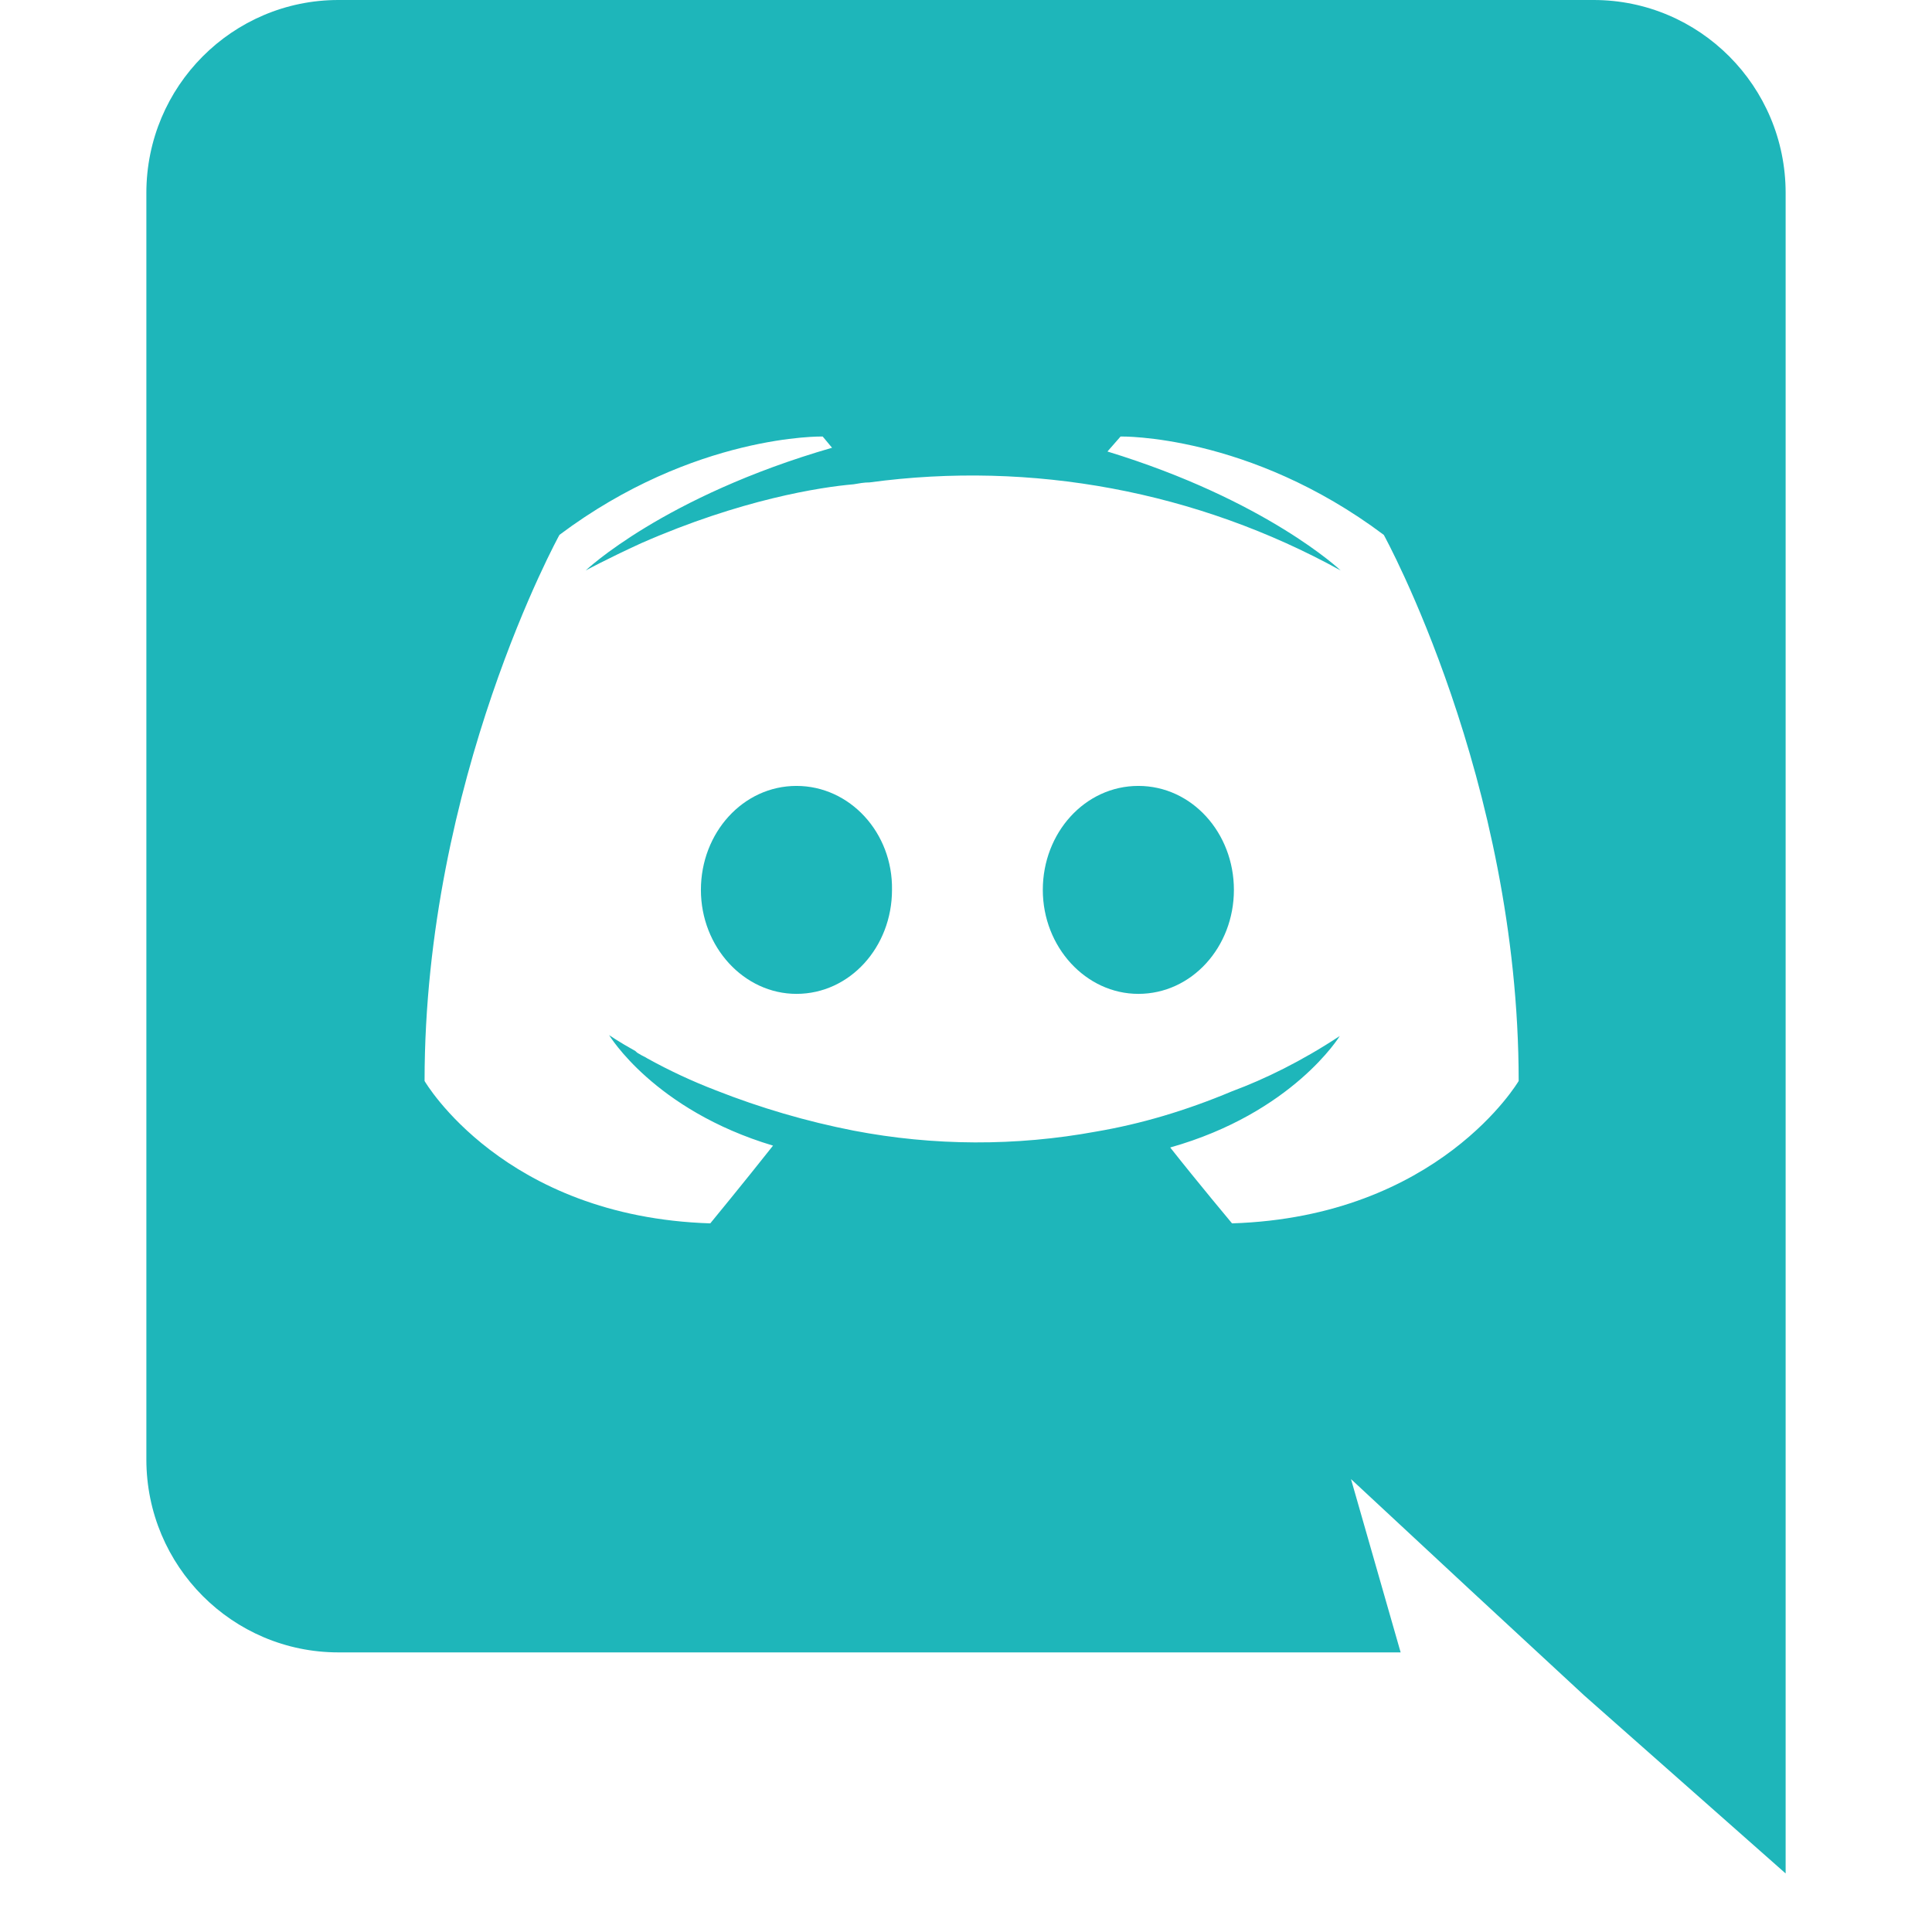 <svg width="50" height="50" viewBox="0 0 32 33"  fill="none" xmlns="http://www.w3.org/2000/svg">
  <g>
    <path
      d="M13.104 13.424C12.192 13.424 11.472 14.224 11.472 15.2C11.472 16.176 12.208 16.976 13.104 16.976C14.016 16.976 14.736 16.176 14.736 15.2C14.752 14.224 14.016 13.424 13.104 13.424ZM18.944 13.424C18.032 13.424 17.312 14.224 17.312 15.2C17.312 16.176 18.048 16.976 18.944 16.976C19.856 16.976 20.576 16.176 20.576 15.2C20.576 14.224 19.856 13.424 18.944 13.424Z"
      fill="#1EB6BA"
    ></path>
    <path
      d="M26.72 0H5.28C3.472 0 2 1.472 2 3.296V24.928C2 26.752 3.472 28.224 5.28 28.224H23.424L22.576 25.264L24.624 27.168L26.56 28.96L30 32V3.296C30 1.472 28.528 0 26.72 0ZM20.544 20.896C20.544 20.896 19.968 20.208 19.488 19.6C21.584 19.008 22.384 17.696 22.384 17.696C21.728 18.128 21.104 18.432 20.544 18.64C19.744 18.976 18.976 19.2 18.224 19.328C16.854 19.58 15.448 19.575 14.08 19.312C13.277 19.155 12.489 18.924 11.728 18.624C11.327 18.47 10.936 18.288 10.56 18.08C10.512 18.048 10.464 18.032 10.416 18C10.384 17.984 10.368 17.968 10.352 17.952C10.064 17.792 9.904 17.68 9.904 17.68C9.904 17.68 10.672 18.96 12.704 19.568C12.224 20.176 11.632 20.896 11.632 20.896C8.096 20.784 6.752 18.464 6.752 18.464C6.752 13.312 9.056 9.136 9.056 9.136C11.36 7.408 13.552 7.456 13.552 7.456L13.712 7.648C10.832 8.48 9.504 9.744 9.504 9.744C9.504 9.744 9.856 9.552 10.448 9.28C12.16 8.528 13.52 8.32 14.08 8.272C14.176 8.256 14.256 8.24 14.352 8.24C17.127 7.864 19.948 8.392 22.4 9.744C22.4 9.744 21.136 8.544 18.416 7.712L18.64 7.456C18.64 7.456 20.832 7.408 23.136 9.136C23.136 9.136 25.44 13.312 25.44 18.464C25.44 18.464 24.08 20.784 20.544 20.896V20.896Z"
      fill="#1EB6BA"
    ></path>
  </g>
</svg>